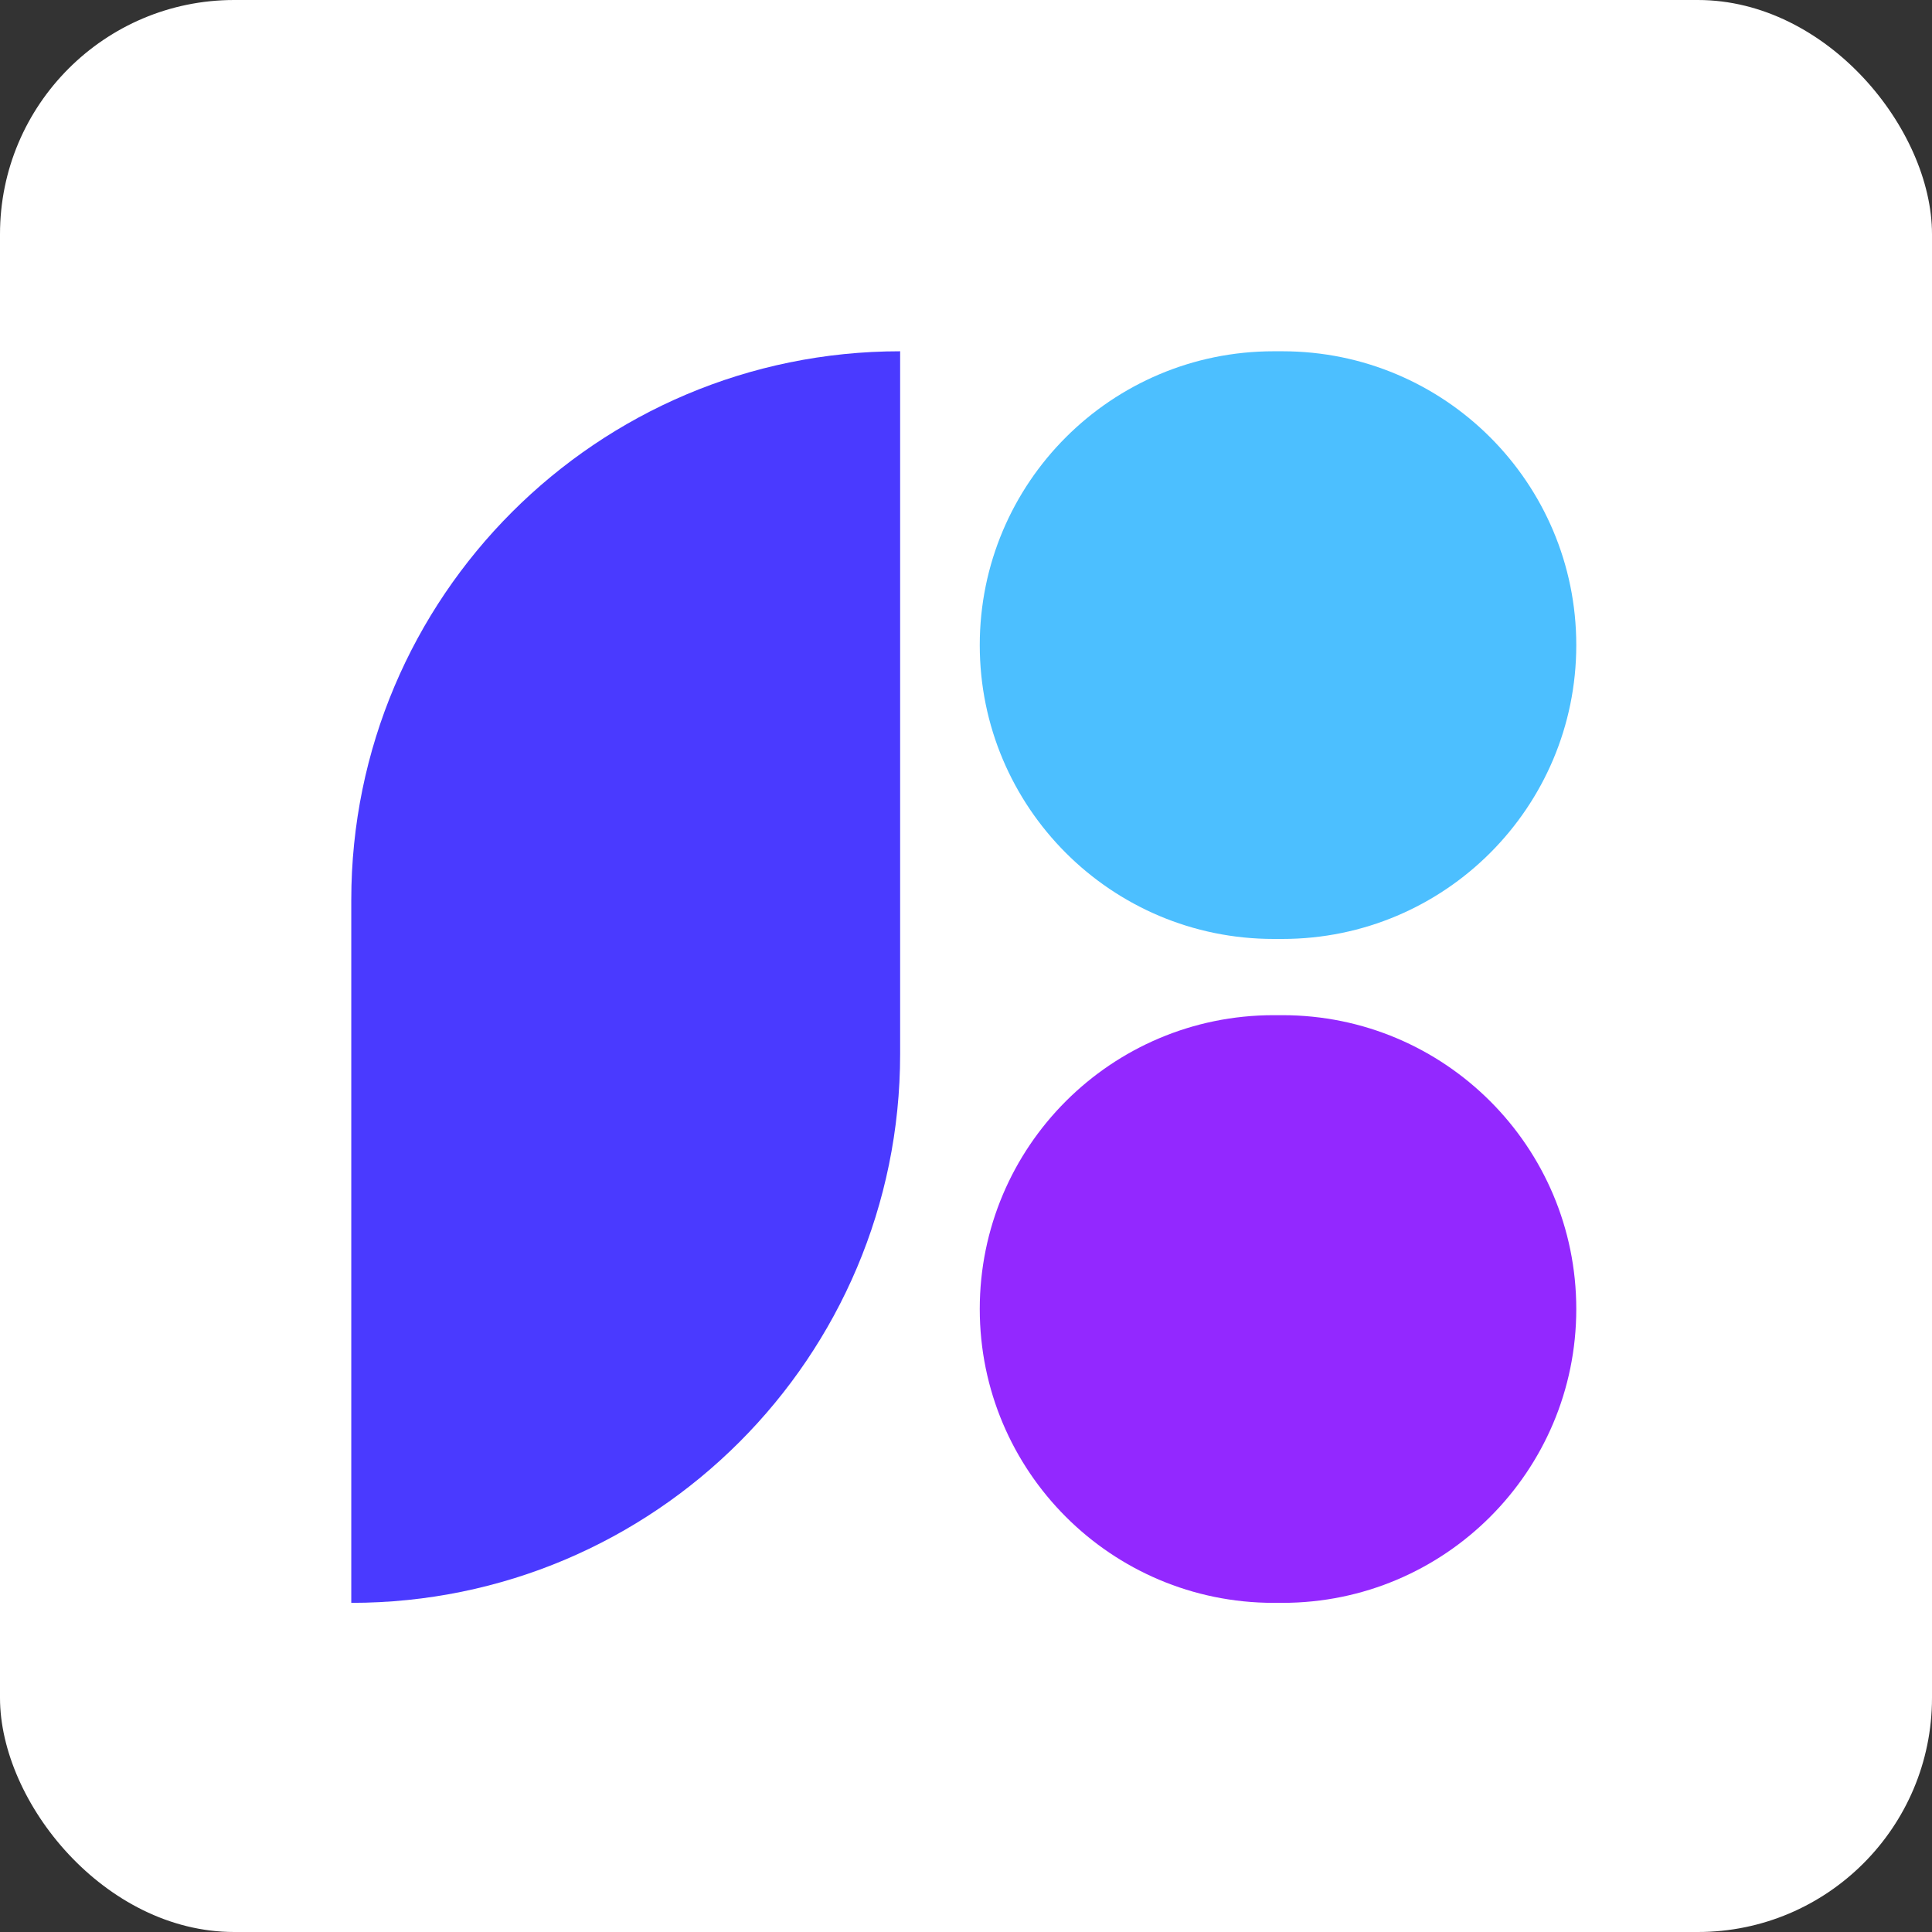 <svg width="66" height="66" viewBox="0 0 66 66" fill="none" xmlns="http://www.w3.org/2000/svg">
<rect x="0" y="0" width="66" height="66" fill="#333333" stroke="none"/>
<rect width="66" height="66" rx="8" fill="white"/>
<path d="M12 30.75C12 20.395 20.395 12 30.75 12V12V36.005C30.75 46.361 22.355 54.756 12 54.756V54.756V30.75Z" fill="#4A3AFF"/>
<path d="M33.47 22.038C33.47 16.494 37.964 12 43.508 12H43.81C49.354 12 53.848 16.494 53.848 22.038V22.038C53.848 27.581 49.354 32.076 43.81 32.076H43.508C37.964 32.076 33.47 27.581 33.47 22.038V22.038Z" fill="#4CBFFF"/>
<path d="M33.47 44.718C33.47 39.174 37.964 34.68 43.508 34.68H43.81C49.354 34.68 53.848 39.174 53.848 44.718V44.718C53.848 50.261 49.354 54.756 43.81 54.756H43.508C37.964 54.756 33.47 50.261 33.47 44.718V44.718Z" fill="#9328FF"/>
</svg>
